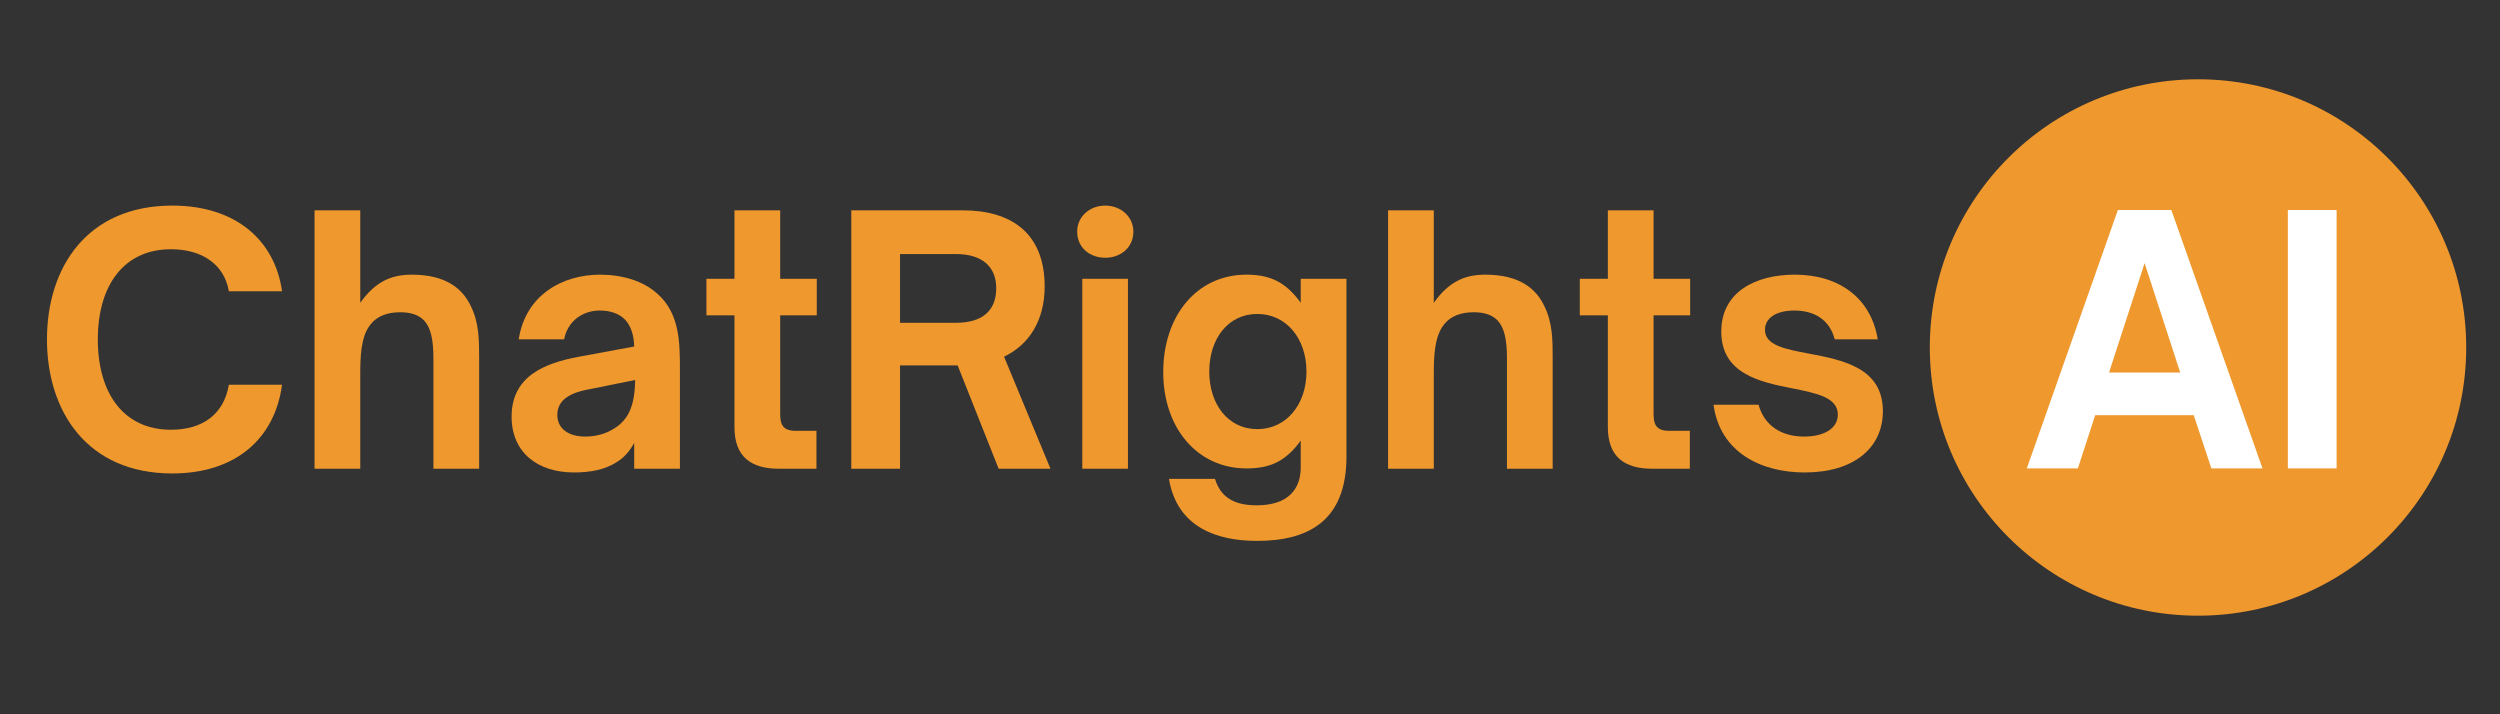 <svg xmlns="http://www.w3.org/2000/svg" xmlns:xlink="http://www.w3.org/1999/xlink" width="168" zoomAndPan="magnify" viewBox="0 0 126 36" height="48" preserveAspectRatio="xMidYMid meet" version="1.0"><rect x="0" y="0" width="126" height="36" fill="#333333" stroke="none"/><defs><g/><clipPath id="e3724333dc"><path d="M 97.262 3.996 L 124.297 3.996 L 124.297 31.031 L 97.262 31.031 Z M 97.262 3.996 " clip-rule="nonzero"/></clipPath><clipPath id="244ba2e70b"><path d="M 110.781 3.996 C 103.312 3.996 97.262 10.047 97.262 17.512 C 97.262 24.98 103.312 31.031 110.781 31.031 C 118.246 31.031 124.297 24.98 124.297 17.512 C 124.297 10.047 118.246 3.996 110.781 3.996 Z M 110.781 3.996 " clip-rule="nonzero"/></clipPath></defs><g fill="#ef982d" fill-opacity="1"><g transform="translate(1.703, 23.624)"><g><path d="M 6.98 0.238 C 10.191 0.238 12.152 -1.535 12.512 -4.234 L 9.832 -4.234 C 9.574 -2.695 8.449 -1.965 6.914 -1.965 C 4.523 -1.965 3.227 -3.805 3.227 -6.52 C 3.227 -9.219 4.523 -11.062 6.914 -11.062 C 8.449 -11.062 9.594 -10.328 9.832 -8.945 L 12.512 -8.945 C 12.152 -11.504 10.191 -13.262 6.98 -13.262 C 2.664 -13.262 0.664 -10.121 0.664 -6.52 C 0.664 -2.918 2.664 0.238 6.98 0.238 Z M 6.98 0.238 "/></g></g></g><g fill="#ef982d" fill-opacity="1"><g transform="translate(14.794, 23.624)"><g><path d="M 3.363 0 L 3.363 -4.883 C 3.363 -6.145 3.516 -6.844 3.91 -7.305 C 4.215 -7.68 4.711 -7.887 5.375 -7.887 C 5.922 -7.887 6.316 -7.75 6.59 -7.461 C 6.914 -7.102 7.051 -6.52 7.051 -5.547 L 7.051 0 L 9.355 0 L 9.355 -5.512 C 9.355 -6.469 9.355 -7.34 8.945 -8.176 C 8.535 -9.062 7.699 -9.781 5.957 -9.781 C 4.934 -9.781 4.129 -9.438 3.363 -8.363 L 3.363 -13.023 L 1.059 -13.023 L 1.059 0 Z M 3.363 0 "/></g></g></g><g fill="#ef982d" fill-opacity="1"><g transform="translate(25.12, 23.624)"><g><path d="M 3.805 0.188 C 4.625 0.188 5.375 0.051 5.973 -0.34 C 6.332 -0.562 6.605 -0.871 6.844 -1.297 L 6.844 0 L 9.148 0 L 9.148 -4.984 C 9.148 -6.316 9.148 -7.816 8.023 -8.809 C 7.305 -9.473 6.23 -9.781 5.121 -9.781 C 3.227 -9.781 1.367 -8.758 1.023 -6.52 L 3.312 -6.52 C 3.48 -7.426 4.234 -7.973 5.105 -7.973 C 5.648 -7.973 6.094 -7.816 6.383 -7.512 C 6.676 -7.203 6.828 -6.742 6.844 -6.16 L 3.996 -5.633 C 3.191 -5.48 2.371 -5.242 1.758 -4.812 C 1.094 -4.352 0.664 -3.652 0.664 -2.629 C 0.664 -0.801 1.996 0.188 3.805 0.188 Z M 4.371 -1.621 C 3.566 -1.621 2.969 -1.996 2.969 -2.715 C 2.969 -3.039 3.09 -3.277 3.277 -3.465 C 3.551 -3.723 3.941 -3.891 4.609 -4.012 L 6.895 -4.473 C 6.863 -3.211 6.605 -2.391 5.598 -1.895 C 5.223 -1.707 4.797 -1.621 4.371 -1.621 Z M 4.371 -1.621 "/></g></g></g><g fill="#ef982d" fill-opacity="1"><g transform="translate(35.208, 23.624)"><g><path d="M 5.941 0 L 5.941 -1.91 L 4.898 -1.91 C 4.184 -1.91 4.113 -2.305 4.113 -2.801 L 4.113 -7.73 L 5.957 -7.73 L 5.957 -9.574 L 4.113 -9.574 L 4.113 -13.023 L 1.809 -13.023 L 1.809 -9.574 L 0.395 -9.574 L 0.395 -7.73 L 1.809 -7.73 L 1.809 -2.098 C 1.809 -0.613 2.629 0 4.047 0 Z M 5.941 0 "/></g></g></g><g fill="#ef982d" fill-opacity="1"><g transform="translate(41.745, 23.624)"><g><path d="M 8.859 -5.648 C 10.121 -6.246 10.906 -7.477 10.906 -9.184 C 10.906 -11.879 9.219 -13.023 6.777 -13.023 L 1.16 -13.023 L 1.16 0 L 3.617 0 L 3.617 -5.207 L 6.52 -5.207 L 8.586 0 L 11.199 0 Z M 6.434 -10.82 C 7.73 -10.82 8.465 -10.207 8.465 -9.098 C 8.465 -7.953 7.75 -7.355 6.434 -7.355 L 3.617 -7.355 L 3.617 -10.82 Z M 6.434 -10.82 "/></g></g></g><g fill="#ef982d" fill-opacity="1"><g transform="translate(53.505, 23.624)"><g><path d="M 2.203 -10.633 C 2.969 -10.633 3.617 -11.145 3.617 -11.949 C 3.617 -12.715 2.969 -13.262 2.203 -13.262 C 1.418 -13.262 0.785 -12.715 0.785 -11.949 C 0.785 -11.145 1.418 -10.633 2.203 -10.633 Z M 3.344 0 L 3.344 -9.574 L 1.043 -9.574 L 1.043 0 Z M 3.344 0 "/></g></g></g><g fill="#ef982d" fill-opacity="1"><g transform="translate(57.908, 23.624)"><g><path d="M 5.445 3.637 C 7.973 3.637 9.953 2.68 9.953 -0.613 L 9.953 -9.574 L 7.648 -9.574 L 7.648 -8.363 C 6.879 -9.438 6.059 -9.781 4.914 -9.781 C 2.426 -9.781 0.719 -7.73 0.719 -4.863 C 0.719 -2.066 2.426 -0.016 4.914 -0.016 C 6.043 -0.016 6.863 -0.324 7.648 -1.418 L 7.648 -0.066 C 7.648 1.043 7 1.844 5.43 1.844 C 4.301 1.844 3.617 1.449 3.328 0.512 L 1.008 0.512 C 1.418 2.988 3.48 3.637 5.445 3.637 Z M 5.461 -1.996 C 3.977 -1.996 3.039 -3.262 3.039 -4.898 C 3.039 -6.539 3.977 -7.801 5.461 -7.801 C 6.914 -7.801 7.938 -6.57 7.938 -4.898 C 7.938 -3.227 6.914 -1.996 5.461 -1.996 Z M 5.461 -1.996 "/></g></g></g><g fill="#ef982d" fill-opacity="1"><g transform="translate(68.9, 23.624)"><g><path d="M 3.363 0 L 3.363 -4.883 C 3.363 -6.145 3.516 -6.844 3.91 -7.305 C 4.215 -7.68 4.711 -7.887 5.375 -7.887 C 5.922 -7.887 6.316 -7.75 6.59 -7.461 C 6.914 -7.102 7.051 -6.52 7.051 -5.547 L 7.051 0 L 9.355 0 L 9.355 -5.512 C 9.355 -6.469 9.355 -7.34 8.945 -8.176 C 8.535 -9.062 7.699 -9.781 5.957 -9.781 C 4.934 -9.781 4.129 -9.438 3.363 -8.363 L 3.363 -13.023 L 1.059 -13.023 L 1.059 0 Z M 3.363 0 "/></g></g></g><g fill="#ef982d" fill-opacity="1"><g transform="translate(79.227, 23.624)"><g><path d="M 5.941 0 L 5.941 -1.91 L 4.898 -1.91 C 4.184 -1.91 4.113 -2.305 4.113 -2.801 L 4.113 -7.73 L 5.957 -7.73 L 5.957 -9.574 L 4.113 -9.574 L 4.113 -13.023 L 1.809 -13.023 L 1.809 -9.574 L 0.395 -9.574 L 0.395 -7.73 L 1.809 -7.73 L 1.809 -2.098 C 1.809 -0.613 2.629 0 4.047 0 Z M 5.941 0 "/></g></g></g><g fill="#ef982d" fill-opacity="1"><g transform="translate(85.764, 23.624)"><g><path d="M 5.188 0.188 C 7.664 0.188 9.133 -1.043 9.133 -2.902 C 9.133 -5.105 7.082 -5.48 5.395 -5.805 C 4.215 -6.027 3.191 -6.215 3.191 -7 C 3.191 -7.598 3.754 -7.973 4.676 -7.973 C 5.617 -7.973 6.434 -7.562 6.707 -6.52 L 8.875 -6.52 C 8.535 -8.602 6.93 -9.781 4.695 -9.781 C 2.715 -9.781 0.988 -8.91 0.988 -6.914 C 0.988 -4.781 2.938 -4.371 4.59 -4.047 C 5.805 -3.805 6.863 -3.586 6.863 -2.73 C 6.863 -2.016 6.145 -1.621 5.172 -1.621 C 3.996 -1.621 3.156 -2.184 2.867 -3.227 L 0.598 -3.227 C 0.922 -0.82 3.004 0.188 5.188 0.188 Z M 5.188 0.188 "/></g></g></g><g clip-path="url(#e3724333dc)"><g clip-path="url(#244ba2e70b)"><path fill="#ef982d" d="M 97.262 3.996 L 124.297 3.996 L 124.297 31.031 L 97.262 31.031 Z M 97.262 3.996 " fill-opacity="1" fill-rule="nonzero"/></g></g><g fill="#ffffff" fill-opacity="1"><g transform="translate(102.03, 23.607)"><g><path d="M 2.695 0 L 3.566 -2.68 L 8.535 -2.68 L 9.422 0 L 12 0 L 7.406 -13.023 L 4.711 -13.023 L 0.121 0 Z M 6.059 -10.344 L 7.852 -4.832 L 4.266 -4.832 Z M 6.059 -10.344 "/></g></g></g><g fill="#ffffff" fill-opacity="1"><g transform="translate(114.148, 23.607)"><g><path d="M 3.617 0 L 3.617 -13.023 L 1.16 -13.023 L 1.16 0 Z M 3.617 0 "/></g></g></g></svg>